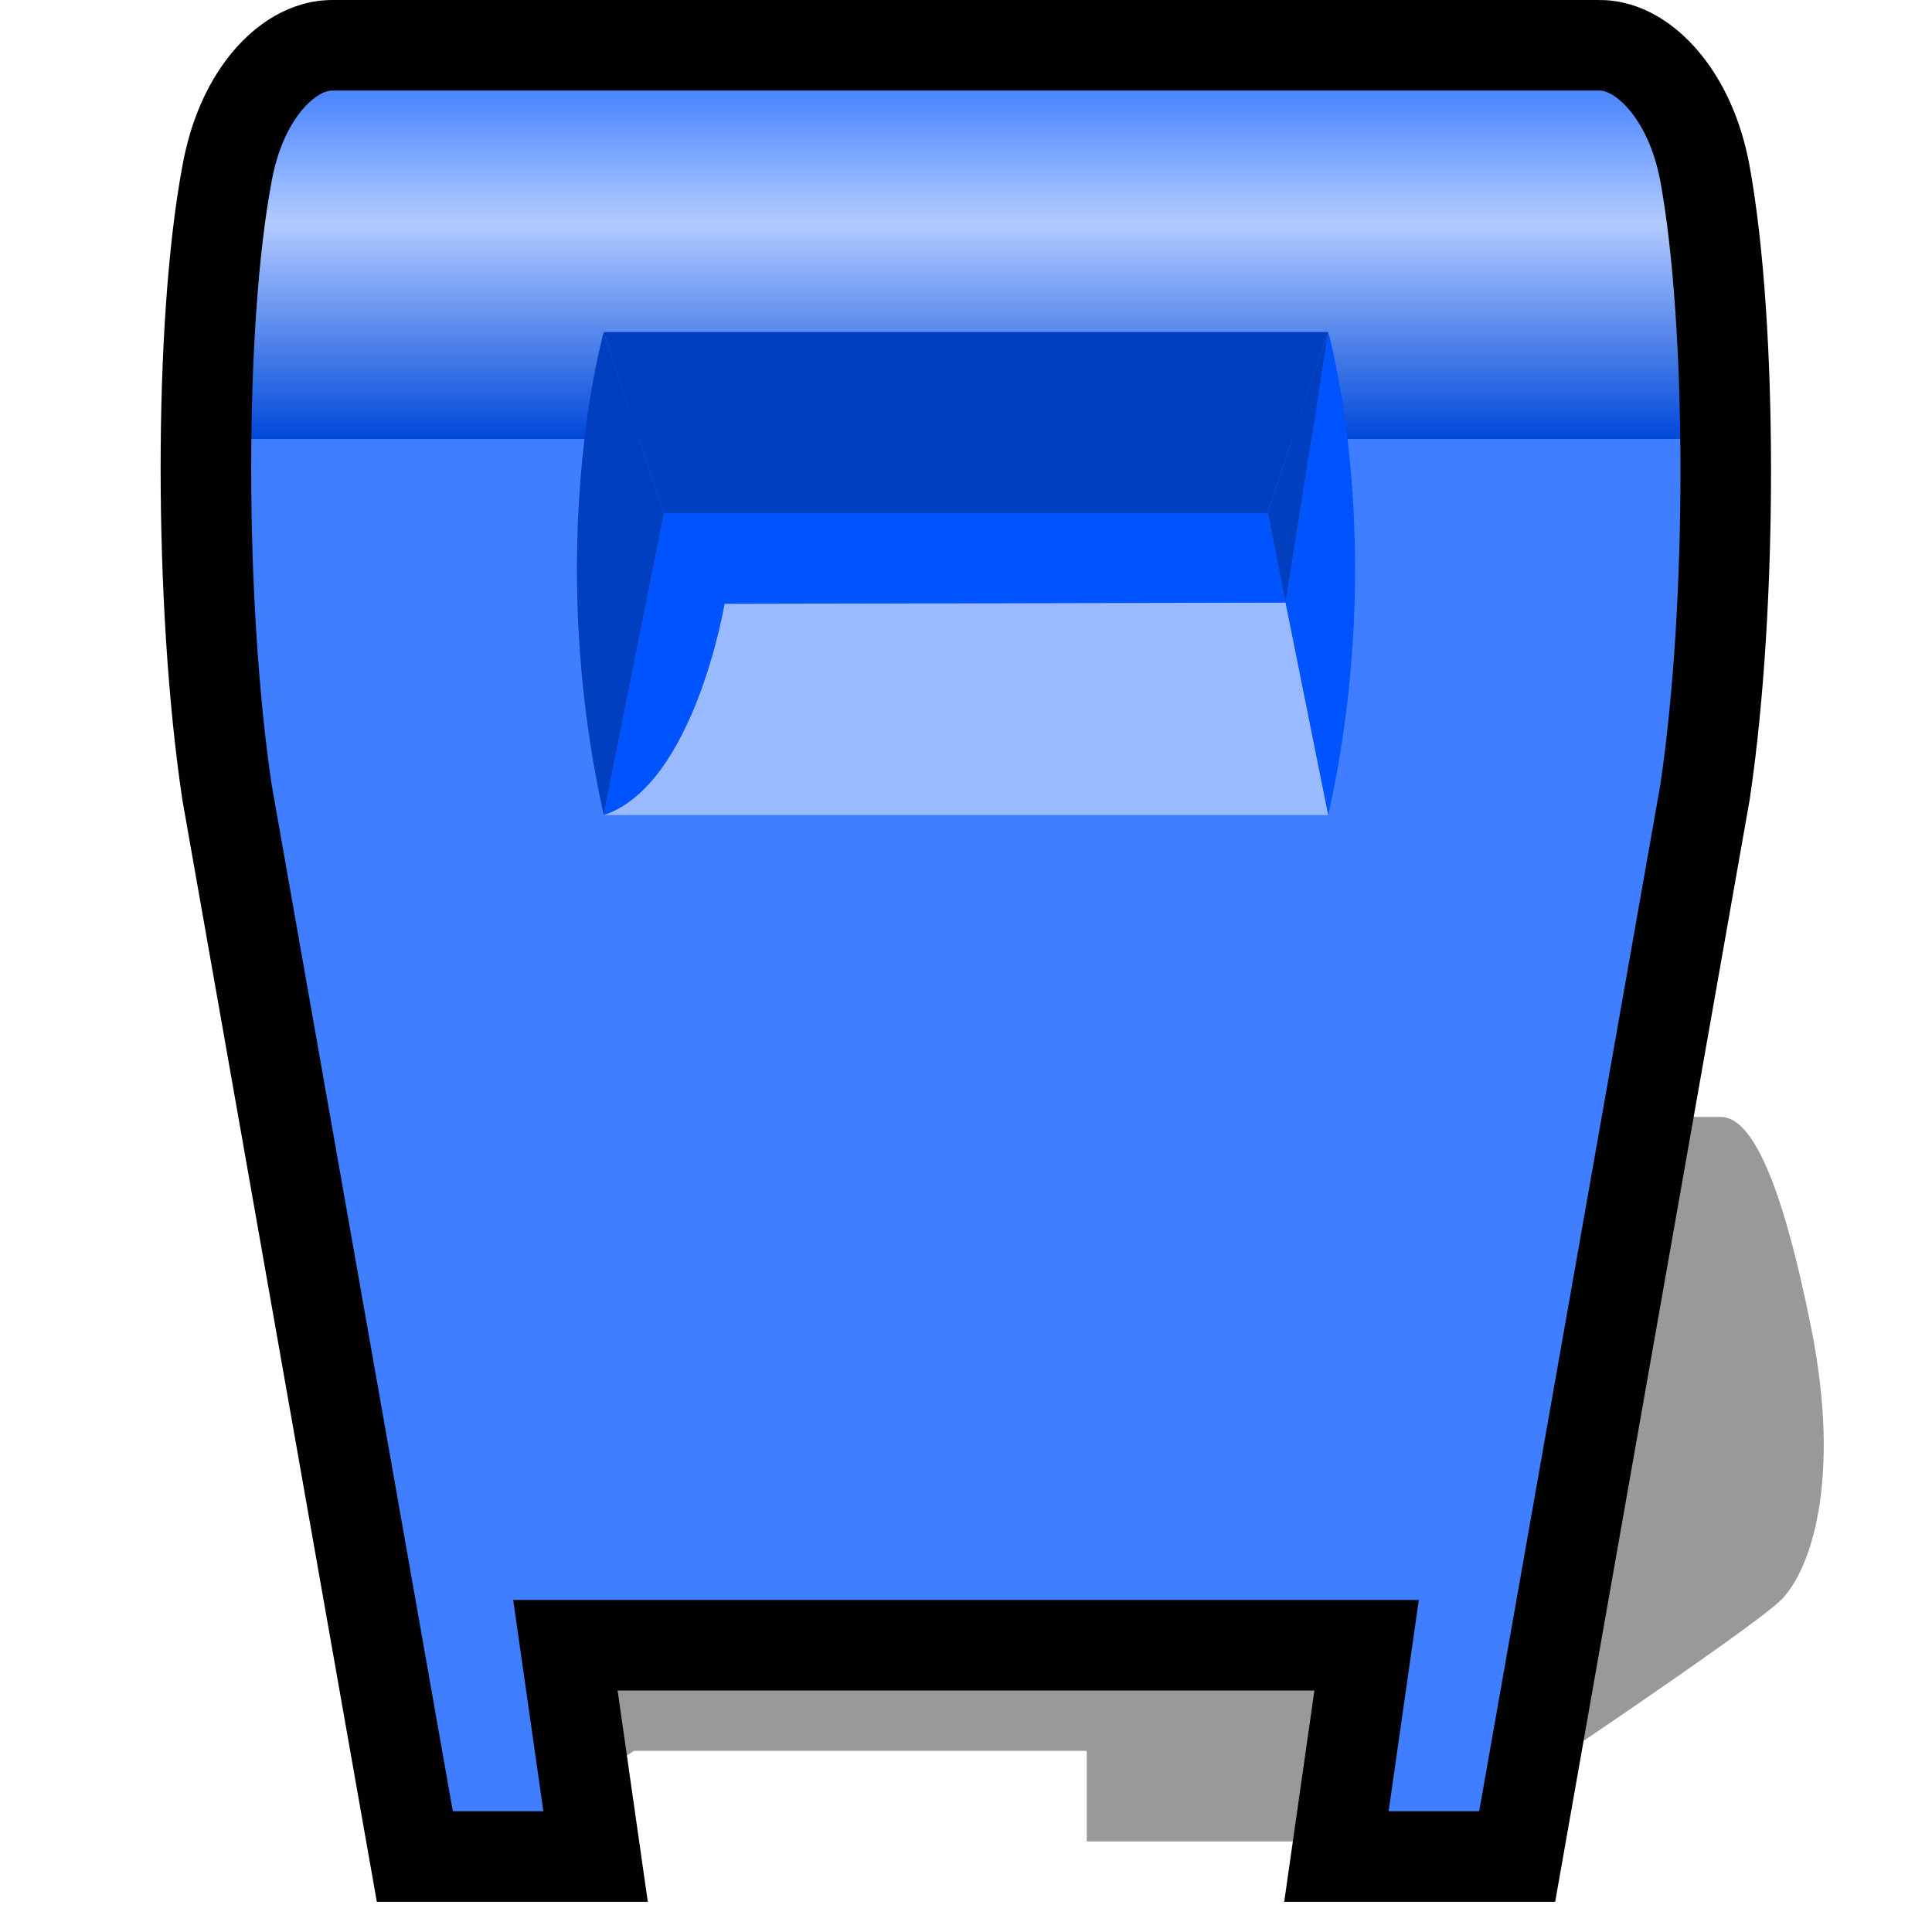 <?xml version="1.0" encoding="UTF-8" standalone="yes"?>
<svg version="1.1" width="64" height="64" color-interpolation="linearRGB"
     xmlns:svg="http://www.w3.org/2000/svg" xmlns="http://www.w3.org/2000/svg">
 <g>
  <path style="fill:#000000; fill-opacity:0.4"
        d="M49 60L48 61H36V58H21L18 60L17 56L19 55V53H49V60z
           M49 60C49 60 58 54 59 53C60 52 61 49 60 44C59 39 58 37 57 37C56 37 53 37 53 37L49 60z"
  />
  <path style="fill:none; stroke:#010101; stroke-width:6"
        d="M55 26C55.9 19.94 55.88 10.81 55 6C54.61 3.93 53.5 3 53 3H11C10.47 3 9.38 3.92 9 6C8.09 10.81 8.1 19.94 9 26L15 60H18L17 53H47L46 60H49L55 26z"
  />
  <linearGradient id="gradient0" gradientUnits="userSpaceOnUse" x1="31.95" y1="50.7" x2="31.95" y2="3">
   <stop offset="0.758" stop-color="#3f7eff"/>
   <stop offset="0" stop-color="#0048d9"/>
   <stop offset="0.908" stop-color="#b2cbff"/>
   <stop offset="0.996" stop-color="#4d88ff"/>
  </linearGradient>
  <path style="fill:url(#gradient0)"
        d="M55 26C55.9 19.94 55.88 10.81 55 6C54.61 3.93 53.5 3 53 3H11C10.47 3 9.38 3.92 9 6C8.09 10.81 8.1 19.94 9 26L15 60H18L17 53H47L46 60H49L55 26z"
  />
  <path style="fill:#003fbf"
        d="M20 11H44L42 17H22L20 11z"
  />
  <path style="fill:#99baff"
        d="M20 27C23 26 24 20 24 20L42.59 19.96L44 27H20z"
  />
  <path style="fill:#0054ff"
        d="M20 27C23 26 24 20 24 20L42.59 19.96L42 17H22L20 27z"
  />
  <path style="fill:#003fbf"
        d="M20 27C18 18 20 11 20 11L22 17L20 27z"
  />
  <path style="fill:#0054ff"
        d="M44 27C46 18 44 11 44 11L42.59 19.98L44 27z"
  />
  <path style="fill:#003fbf"
        d="M44 11L42 17L42.59 19.98L44 11z"
  />
 </g>
</svg>
